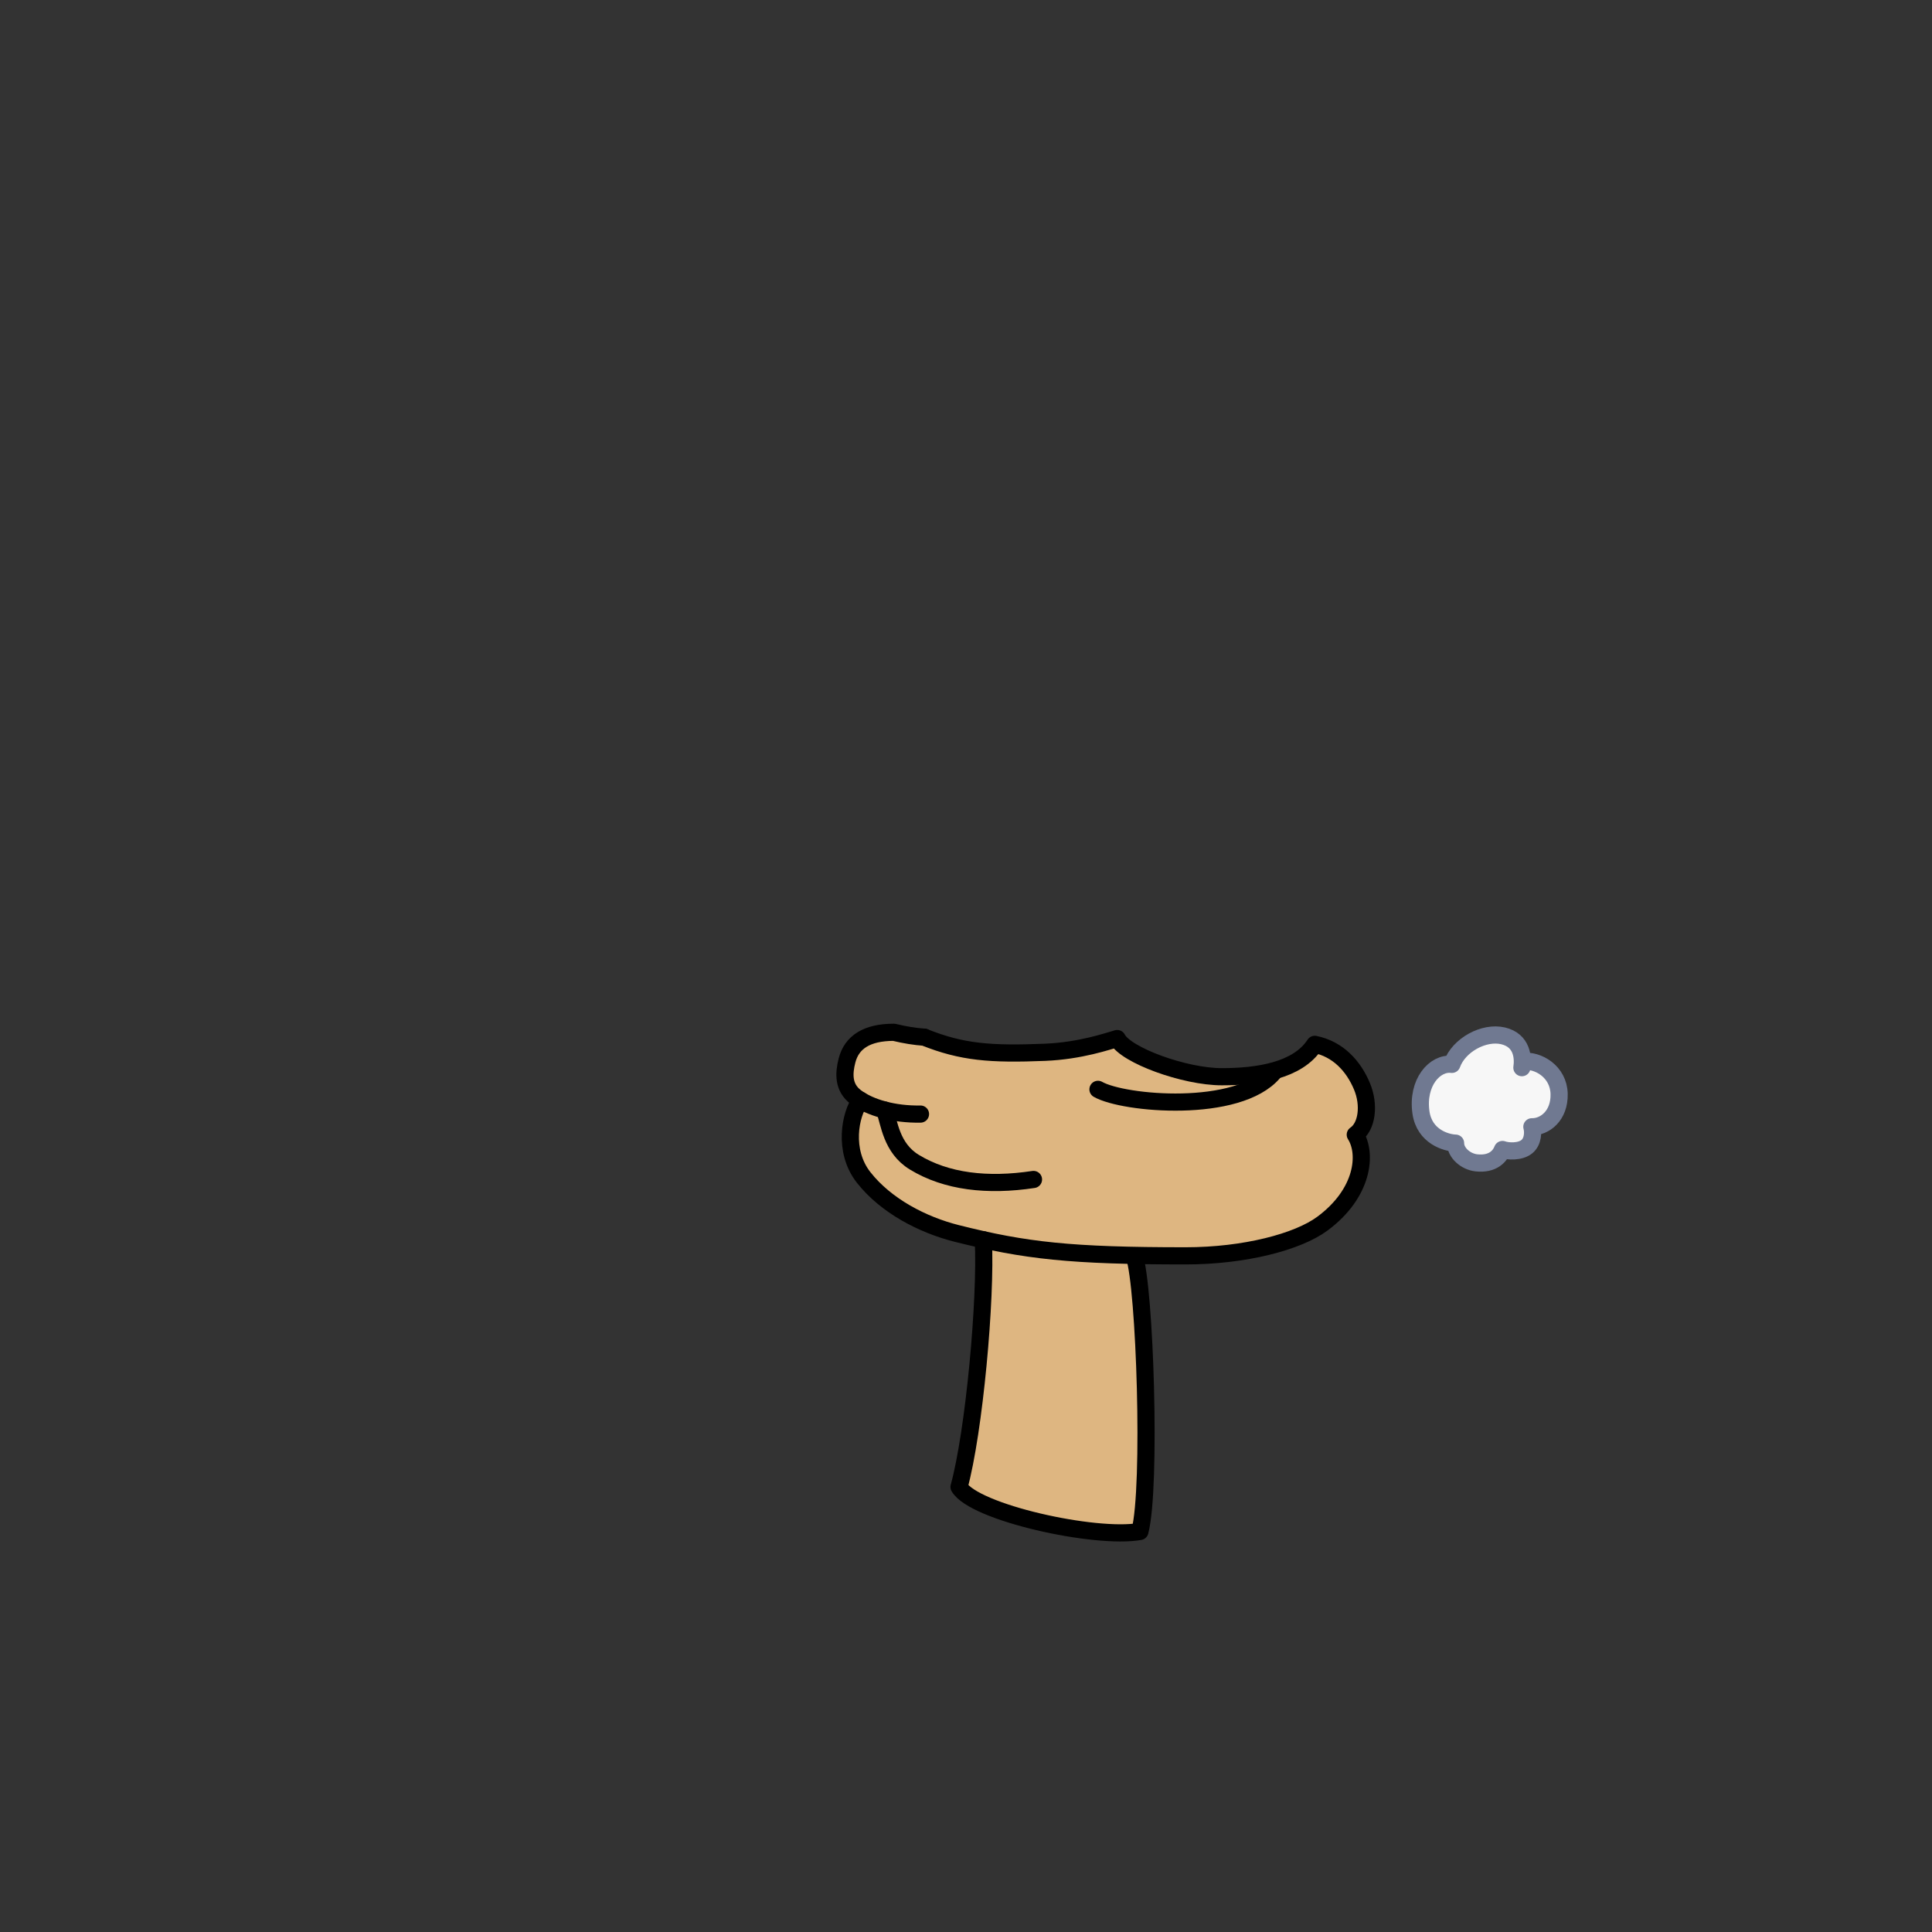 <svg width="450" height="450" viewBox="0 0 450 450" fill="none" xmlns="http://www.w3.org/2000/svg">
<rect x="0" y="0" width="450" height="450" fill="#333333" stroke="none"/>
<path d="M361.96 249.12L354.97 246.37L352.21 241.58L345.01 241.08L335.2 247.92L330.89 253.75L332.36 262.76L339.02 266.27L344.87 271.35L349.55 268.57L354.97 268.04L357.7 262.39L362.99 256.88L361.96 249.12Z" fill="#F7F7F7"/>
<path d="M198.06 243.36L196.81 250.79L200.43 256.27L198.06 265.42L201.16 274.25L213.22 283.72L229.08 289.97L227.57 320.19L223.38 346.35L242.05 354.51L265.52 356.72L267.71 345.78L266.94 321.19L264.19 292.51L280.55 293.3L304.45 288.01L315.86 278.27L315.67 264.29L318.97 257.38L314.63 248.54L306.25 243.25L296.65 249.79L278.82 250.46L260.22 241.89L246.29 245.66L230.3 245.07L215.29 241.58L206.87 240.44L198.06 243.36Z" fill="#DEB681"/>
<path d="M215.29 241.58C213.22 241.45 210.81 241.07 208.2 240.44C201.89 240.44 198.4 242.76 197.3 246.96C196.52 249.97 196.33 253.28 199.34 255.54C202.65 258.02 208.25 259.6 214.4 259.49" stroke="black" stroke-width="4" stroke-miterlimit="10" stroke-linecap="round" stroke-linejoin="round"/>
<path d="M200.43 256.27C198.03 259.49 196.29 268.05 201.16 274.25C206.37 280.88 214.89 285.29 222.83 287.29C238.85 291.33 249.45 292.51 276.18 292.51C289.92 292.51 302.3 289.24 308.01 285.01C317.59 277.92 318.49 268.71 315.67 264.29C318.4 262.45 319.07 257.4 317.22 253C315.24 248.28 311.65 244.35 306.24 243.25C302.24 249.39 292.97 250.79 284.57 250.79C275.89 250.79 262.19 245.78 260.22 241.9C258.07 242.5 251.69 244.76 243.36 245.1C230.67 245.61 224.09 245.1 215.28 241.58" stroke="black" stroke-width="4" stroke-miterlimit="10" stroke-linecap="round" stroke-linejoin="round"/>
<path d="M255.74 253.73C261.71 257.14 288.4 259.5 296.64 249.79" stroke="black" stroke-width="4" stroke-miterlimit="10" stroke-linecap="round" stroke-linejoin="round"/>
<path d="M206.05 258.55C207.14 261.44 207.55 267.39 212.96 270.69C220.43 275.25 230.03 276.34 240.72 274.72" stroke="black" stroke-width="4" stroke-miterlimit="10" stroke-linecap="round" stroke-linejoin="round"/>
<path d="M229.03 288.76C229.74 302.55 226.9 333.53 223.38 346.34C226.89 352.32 255.07 358.55 265.51 356.71C268.21 346.36 266.68 299.56 264.18 292.51" stroke="black" stroke-width="4" stroke-miterlimit="10" stroke-linecap="round" stroke-linejoin="round"/>
<path d="M354.58 247.21C358.28 246.79 363.01 249.61 363.15 254.76C363.29 259.91 359.76 262.52 356.8 262.45C357.13 263.61 357.1 265.87 355.64 267.07C354.1 268.34 351.25 268.21 349.96 267.74C349.4 269.22 347.77 271.27 343.89 270.85C341.36 270.57 339.03 268.51 339.03 266.26C336.87 266.2 331.78 264.76 330.97 259.13C329.97 252.14 334.2 247.43 338.17 247.91C339.79 243.39 345.65 240.22 350.1 241.27C354.55 242.32 354.83 246.35 354.48 248.68" stroke="#707991" stroke-width="4" stroke-miterlimit="10" stroke-linecap="round" stroke-linejoin="round"/>
</svg>
